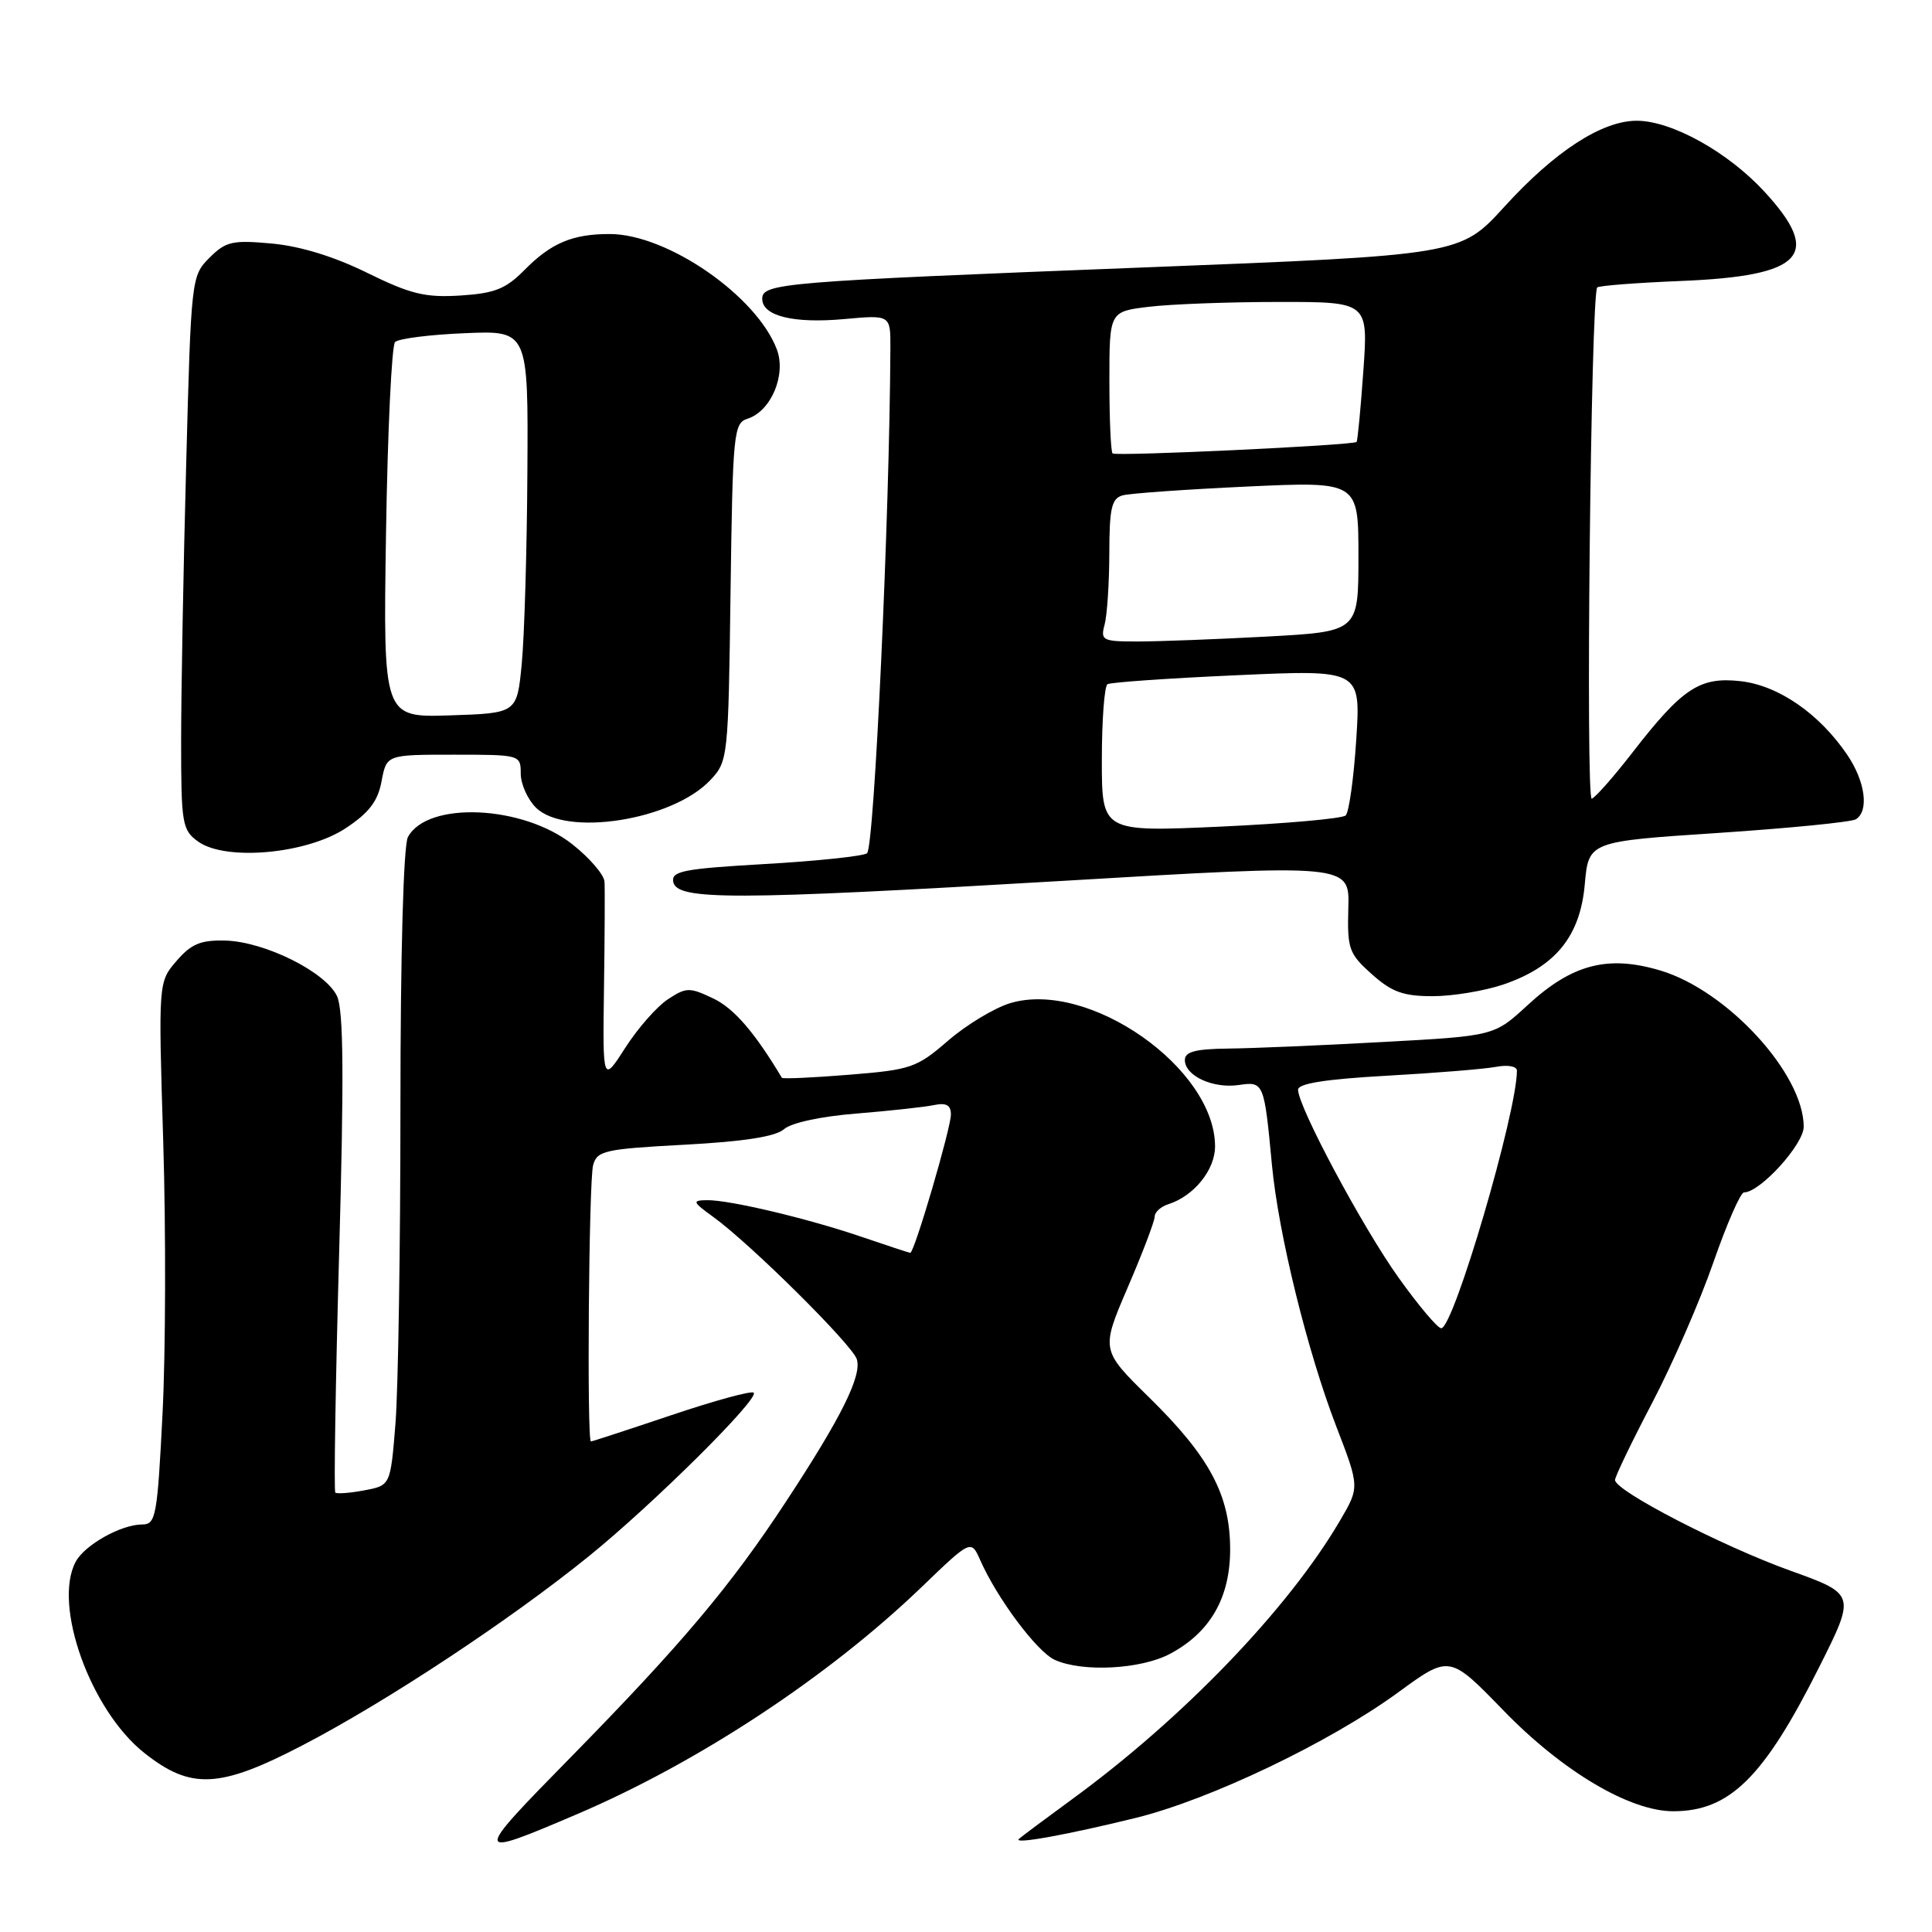 <?xml version="1.0" encoding="UTF-8" standalone="no"?>
<!DOCTYPE svg PUBLIC "-//W3C//DTD SVG 1.1//EN" "http://www.w3.org/Graphics/SVG/1.1/DTD/svg11.dtd" >
<svg xmlns="http://www.w3.org/2000/svg" xmlns:xlink="http://www.w3.org/1999/xlink" version="1.1" viewBox="0 0 256 256">
 <g >
 <path fill="currentColor"
d=" M 76.50 240.37 C 92.52 233.53 109.78 222.16 122.09 210.32 C 128.67 203.99 128.67 203.99 129.89 206.74 C 132.15 211.84 137.40 218.86 139.76 219.94 C 143.41 221.60 151.15 221.20 155.02 219.15 C 160.35 216.32 163.00 211.72 163.00 205.31 C 163.00 198.13 160.30 193.05 152.29 185.19 C 145.87 178.89 145.87 178.89 149.43 170.59 C 151.40 166.02 153.00 161.80 153.00 161.21 C 153.00 160.62 153.82 159.87 154.82 159.56 C 158.20 158.48 161.00 155.02 161.00 151.91 C 161.00 141.53 144.26 129.81 133.87 132.92 C 131.77 133.55 128.06 135.79 125.63 137.89 C 121.47 141.49 120.72 141.75 112.50 142.41 C 107.71 142.80 103.70 142.98 103.60 142.81 C 100.00 136.79 97.26 133.62 94.53 132.31 C 91.36 130.80 90.94 130.81 88.50 132.41 C 87.06 133.35 84.52 136.24 82.87 138.81 C 79.86 143.50 79.86 143.50 80.03 131.00 C 80.13 124.12 80.16 117.75 80.10 116.83 C 80.05 115.92 78.14 113.69 75.86 111.89 C 69.29 106.68 56.61 106.12 54.05 110.92 C 53.46 112.00 53.06 126.46 53.06 146.62 C 53.06 165.25 52.76 184.17 52.40 188.66 C 51.74 196.83 51.74 196.83 48.27 197.48 C 46.36 197.84 44.63 197.97 44.43 197.77 C 44.23 197.57 44.46 183.25 44.94 165.95 C 45.59 142.61 45.52 133.86 44.66 132.00 C 43.17 128.80 35.09 124.77 29.85 124.63 C 26.58 124.55 25.34 125.07 23.39 127.33 C 20.98 130.13 20.98 130.13 21.63 151.31 C 21.99 162.97 21.95 179.14 21.54 187.25 C 20.85 200.94 20.65 202.00 18.85 202.00 C 16.05 202.00 11.23 204.70 10.03 206.94 C 6.97 212.66 11.99 226.63 19.13 232.28 C 25.30 237.17 29.09 236.98 40.07 231.27 C 51.23 225.47 67.59 214.66 78.06 206.18 C 86.57 199.29 100.65 185.32 99.87 184.54 C 99.58 184.25 94.68 185.59 88.98 187.51 C 83.27 189.43 78.47 191.00 78.30 191.00 C 77.75 191.00 78.02 156.53 78.59 154.40 C 79.11 152.47 80.08 152.25 90.72 151.68 C 98.60 151.26 102.79 150.60 103.89 149.62 C 104.83 148.78 108.81 147.92 113.50 147.55 C 117.90 147.19 122.51 146.69 123.75 146.43 C 125.39 146.09 126.00 146.43 126.00 147.68 C 126.00 149.49 121.16 166.00 120.62 166.00 C 120.45 166.00 117.66 165.08 114.41 163.97 C 107.27 161.51 96.69 158.99 93.69 159.03 C 91.68 159.06 91.74 159.24 94.50 161.24 C 99.45 164.82 112.92 178.18 113.53 180.10 C 114.23 182.29 111.46 187.85 104.13 199.00 C 96.79 210.18 90.29 217.89 75.62 232.85 C 62.55 246.16 62.57 246.32 76.50 240.37 Z  M 150.50 240.88 C 160.33 238.46 176.21 230.87 185.28 224.24 C 192.07 219.28 192.07 219.28 199.22 226.65 C 207.02 234.70 215.95 240.00 221.71 240.00 C 229.18 240.00 233.71 235.53 241.02 220.96 C 245.90 211.24 245.90 211.24 237.20 208.11 C 228.14 204.85 214.00 197.54 214.00 196.11 C 214.00 195.66 216.21 191.06 218.92 185.89 C 221.62 180.73 225.28 172.34 227.04 167.25 C 228.81 162.16 230.63 158.00 231.09 158.00 C 233.22 158.00 239.00 151.64 239.00 149.30 C 239.00 142.28 228.85 131.22 219.98 128.59 C 213.03 126.52 208.30 127.76 202.40 133.20 C 197.99 137.27 197.99 137.27 183.24 138.07 C 175.13 138.52 165.91 138.91 162.75 138.94 C 158.39 138.99 157.00 139.36 157.00 140.46 C 157.00 142.55 160.72 144.27 164.14 143.77 C 167.46 143.28 167.51 143.41 168.54 154.37 C 169.40 163.49 173.23 179.06 177.06 189.00 C 180.16 197.05 180.16 197.05 177.55 201.50 C 170.70 213.19 156.73 227.71 142.00 238.45 C 138.43 241.06 135.28 243.41 135.00 243.68 C 134.27 244.41 141.34 243.13 150.50 240.88 Z  M 199.18 130.46 C 206.10 128.10 209.38 124.08 209.99 117.19 C 210.50 111.50 210.50 111.50 227.66 110.37 C 237.09 109.74 245.31 108.93 245.91 108.56 C 247.69 107.46 247.16 103.53 244.75 99.99 C 241.04 94.54 235.65 90.83 230.64 90.26 C 225.22 89.65 222.92 91.18 216.28 99.75 C 213.83 102.91 211.42 105.65 210.92 105.83 C 210.08 106.14 210.79 39.06 211.64 38.09 C 211.83 37.86 216.83 37.47 222.75 37.23 C 238.96 36.57 241.54 33.80 233.79 25.39 C 228.94 20.13 221.50 16.00 216.87 16.00 C 212.26 16.00 206.02 20.05 199.34 27.39 C 193.50 33.80 193.50 33.80 151.50 35.44 C 103.66 37.31 101.00 37.53 101.00 39.59 C 101.00 41.87 105.13 42.89 111.85 42.28 C 118.00 41.72 118.00 41.72 117.98 46.11 C 117.89 68.11 115.84 112.48 114.88 113.07 C 114.26 113.46 108.16 114.10 101.32 114.49 C 90.55 115.11 88.94 115.43 89.21 116.85 C 89.68 119.31 97.15 119.29 140.66 116.73 C 178.83 114.47 178.83 114.47 178.66 120.31 C 178.51 125.74 178.73 126.36 181.77 129.08 C 184.42 131.45 185.94 132.00 189.84 132.00 C 192.48 132.00 196.68 131.30 199.18 130.46 Z  M 45.81 109.74 C 48.89 107.71 50.07 106.17 50.56 103.52 C 51.22 100.00 51.22 100.00 60.11 100.00 C 68.93 100.00 69.00 100.02 69.00 102.50 C 69.00 103.88 69.90 105.90 71.00 107.00 C 74.93 110.93 89.10 108.71 94.12 103.37 C 96.46 100.89 96.51 100.45 96.80 78.47 C 97.09 57.28 97.21 56.07 99.06 55.48 C 102.17 54.49 104.20 49.67 102.94 46.31 C 100.27 39.21 88.44 31.03 80.82 31.01 C 75.87 31.00 73.03 32.19 69.48 35.79 C 67.01 38.29 65.55 38.87 60.98 39.16 C 56.32 39.45 54.39 38.97 48.65 36.15 C 44.27 33.99 39.76 32.61 36.01 32.27 C 30.79 31.79 29.92 31.99 27.75 34.16 C 25.36 36.55 25.32 36.88 24.67 61.54 C 24.30 75.27 24.00 91.76 24.00 98.19 C 24.00 109.17 24.14 109.99 26.25 111.51 C 29.89 114.13 40.65 113.16 45.81 109.74 Z  M 185.32 169.30 C 180.52 162.58 172.00 146.64 172.00 144.39 C 172.00 143.57 175.67 142.99 183.75 142.54 C 190.21 142.18 196.74 141.65 198.25 141.36 C 199.79 141.07 201.00 141.29 201.00 141.86 C 201.00 147.44 192.61 176.00 190.97 176.00 C 190.49 176.00 187.95 172.98 185.32 169.30 Z  M 146.00 100.68 C 146.00 95.42 146.34 90.91 146.75 90.66 C 147.16 90.41 154.88 89.87 163.91 89.47 C 180.31 88.73 180.31 88.73 179.71 98.01 C 179.38 103.11 178.75 107.63 178.31 108.05 C 177.86 108.47 170.41 109.13 161.75 109.53 C 146.00 110.24 146.00 110.24 146.00 100.68 Z  M 146.37 82.75 C 146.70 81.51 146.98 77.27 146.99 73.32 C 147.00 67.34 147.29 66.05 148.75 65.64 C 149.71 65.37 157.14 64.85 165.25 64.47 C 180.00 63.79 180.00 63.79 180.00 73.74 C 180.00 83.69 180.00 83.69 167.84 84.35 C 161.16 84.71 153.45 85.00 150.73 85.00 C 146.07 85.00 145.80 84.86 146.37 82.75 Z  M 147.42 60.08 C 147.19 59.85 147.00 55.53 147.00 50.47 C 147.00 41.28 147.00 41.28 152.25 40.65 C 155.14 40.30 162.85 40.01 169.40 40.01 C 181.30 40.00 181.30 40.00 180.65 49.17 C 180.29 54.21 179.89 58.44 179.75 58.56 C 179.25 59.01 147.82 60.49 147.42 60.08 Z  M 51.15 70.61 C 51.36 57.15 51.90 45.77 52.35 45.32 C 52.80 44.87 56.95 44.34 61.58 44.15 C 70.00 43.79 70.00 43.79 69.88 62.65 C 69.82 73.02 69.48 84.42 69.13 88.00 C 68.50 94.50 68.50 94.50 59.64 94.79 C 50.77 95.08 50.77 95.08 51.15 70.61 Z "/>
</g>
</svg>